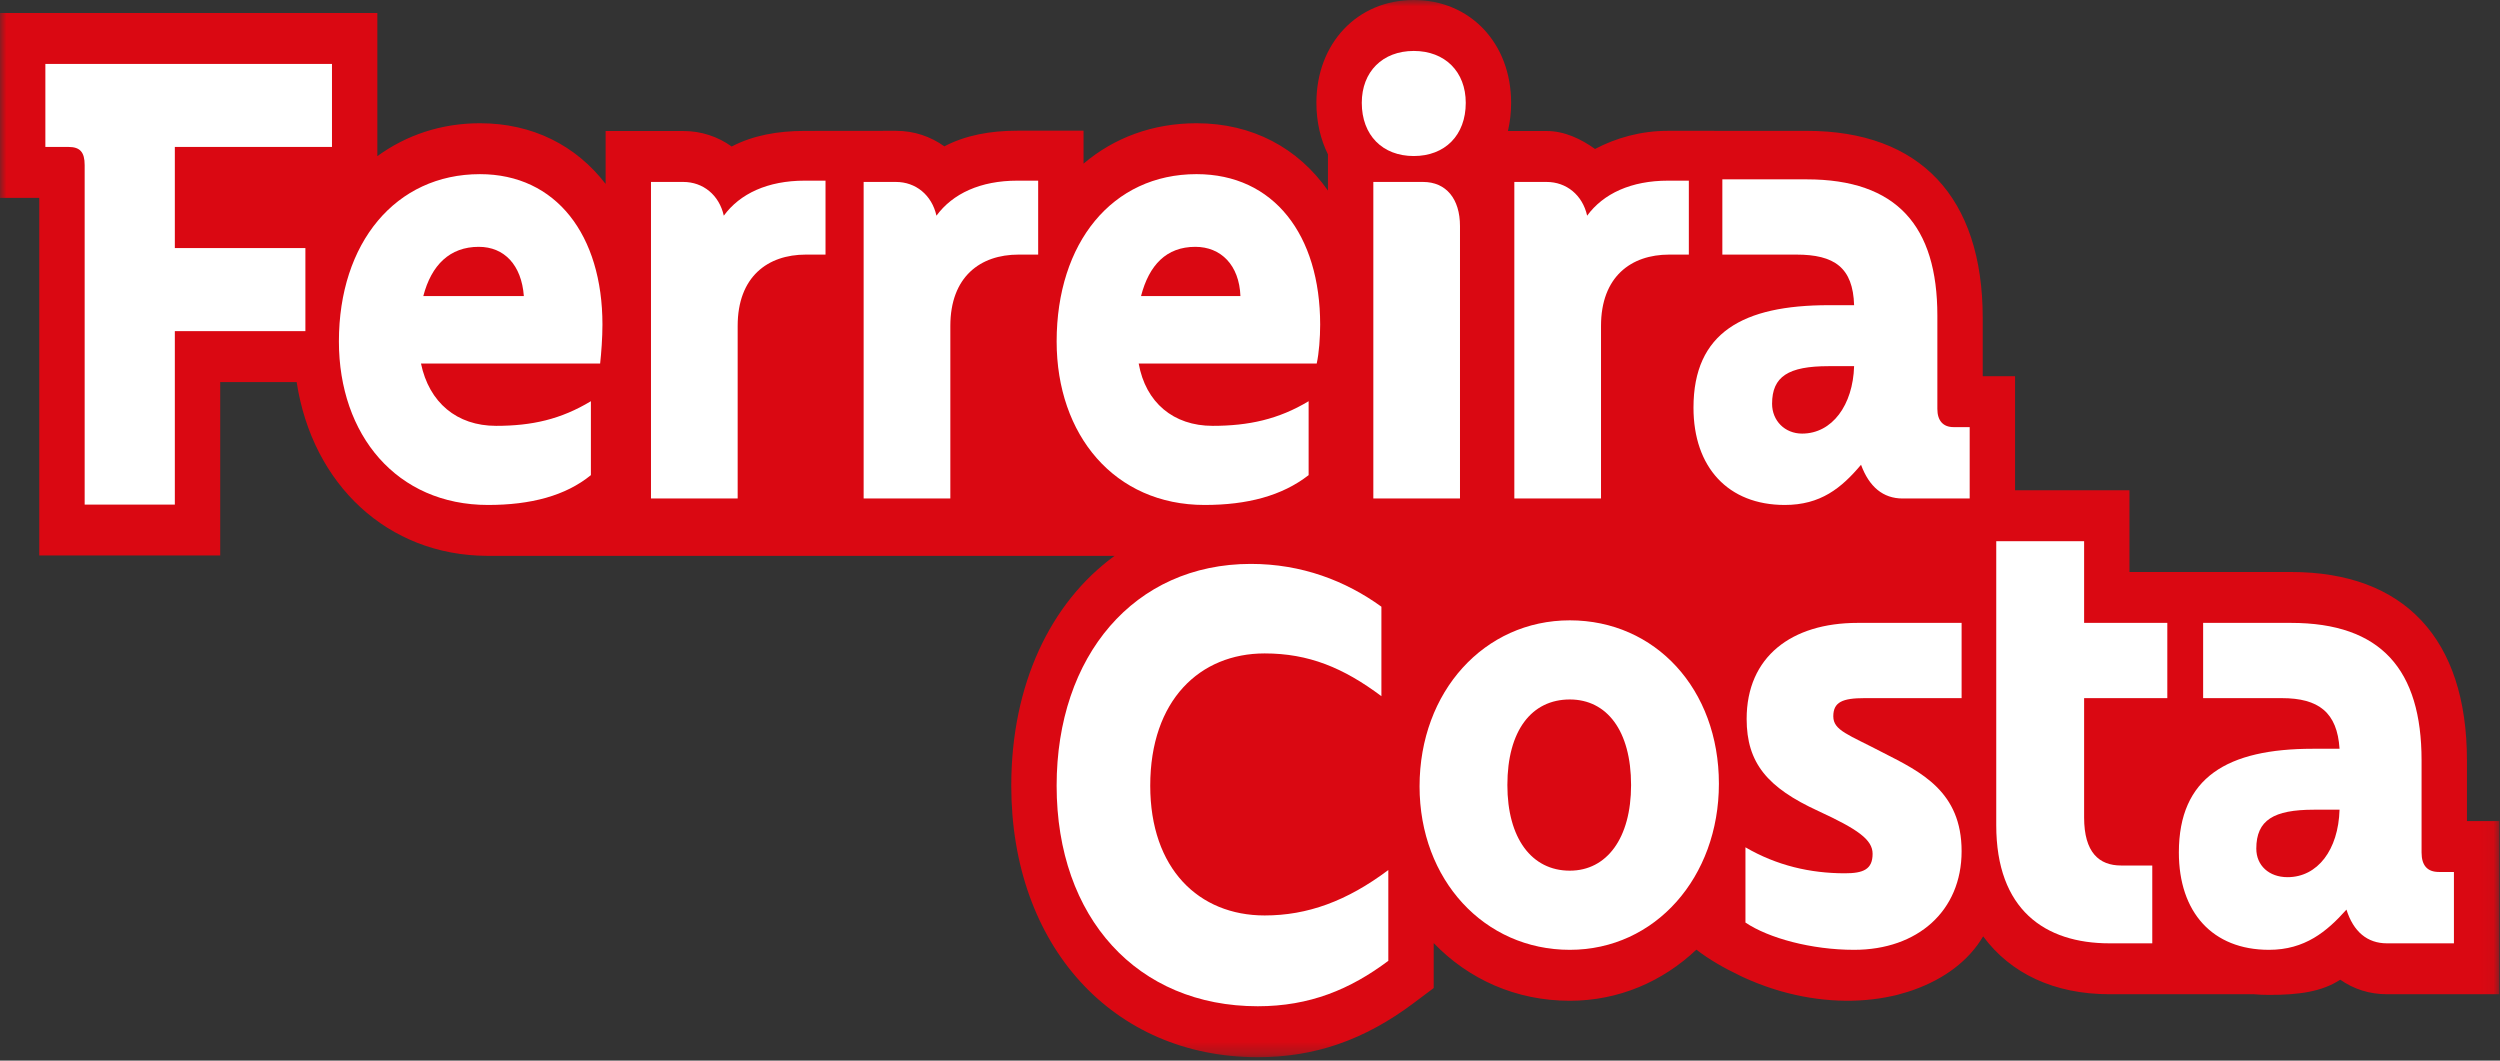 <svg width="198" height="84" viewBox="0 0 198 84" fill="none" xmlns="http://www.w3.org/2000/svg">
<rect x="0" y="0" width="198" height="84" fill="#333333" stroke="none"/>
<mask id="mask0_50013_340" style="mask-type:alpha" maskUnits="userSpaceOnUse" x="0" y="0" width="198" height="84">
<path d="M0 0H197.946V83.73H0V0Z" fill="white"/>
</mask>
<g mask="url(#mask0_50013_340)">
<path fill-rule="evenodd" clip-rule="evenodd" d="M70.963 10.361C72.383 10.361 73.698 10.805 74.792 11.591C76.453 10.719 78.415 10.351 80.574 10.351H85.817V12.959C88.227 10.916 91.283 9.761 94.763 9.761C99.194 9.761 102.817 11.726 105.174 15.095V12.225C104.586 11.041 104.259 9.658 104.259 8.144C104.259 3.425 107.503 -4.57764e-05 111.97 -4.57764e-05C116.439 -4.57764e-05 119.681 3.425 119.681 8.144C119.681 8.926 119.593 9.673 119.428 10.376H122.495C123.916 10.376 125.232 11.014 126.326 11.798C127.987 10.926 129.948 10.361 132.109 10.361L143.092 10.364C152.08 10.364 157.032 15.628 157.032 25.186V29.795H159.593V38.827H168.653V45.302H170.897H175.246H181.445C190.433 45.302 195.382 50.601 195.382 60.223V65.026H197.946V78.743H189.045C187.666 78.743 186.411 78.339 185.349 77.592C183.866 78.561 182.027 78.796 179.708 78.796C179.297 78.796 178.895 78.778 178.502 78.743H167.074C162.679 78.743 159.23 77.092 157.065 74.159C155.905 76.125 153.958 77.543 151.544 78.403C151.522 78.41 151.501 78.419 151.479 78.427C151.342 78.475 151.201 78.52 151.061 78.564C150.828 78.638 150.592 78.705 150.353 78.767C150.287 78.784 150.221 78.803 150.154 78.819C150.055 78.843 149.954 78.864 149.855 78.886C147.196 79.473 144.134 79.39 141.008 78.492C140.176 78.252 139.373 77.963 138.602 77.633C138.517 77.597 138.434 77.56 138.35 77.523C138.244 77.477 138.139 77.429 138.035 77.382C137.966 77.349 137.9 77.317 137.832 77.284C136.567 76.679 135.398 76.021 134.353 75.212C131.676 77.745 128.192 79.261 124.328 79.261C120.057 79.261 116.297 77.55 113.549 74.692V78.253L111.95 79.452C108.055 82.371 104.135 83.73 99.616 83.73C88.12 83.73 80.093 74.889 80.093 62.228C80.093 54.218 83.189 47.731 88.272 44.025H38.584V44.023C30.699 43.992 24.741 38.38 23.495 30.26H17.441V43.995H3.11V15.67H0V1.027H29.886V12.367C32.173 10.702 34.939 9.761 38.01 9.761C42.176 9.761 45.623 11.522 47.965 14.568V10.376H54.121C55.541 10.376 56.856 10.819 57.949 11.605C59.609 10.733 61.571 10.368 63.732 10.368L70.963 10.361Z" fill="#DA0812"/>
</g>
<path fill-rule="evenodd" clip-rule="evenodd" d="M111.97 12.358C114.442 12.358 116.088 10.713 116.088 8.144C116.088 5.679 114.442 4.035 111.97 4.035C109.499 4.035 107.853 5.679 107.853 8.144C107.853 10.713 109.499 12.358 111.97 12.358Z" fill="white"/>
<path fill-rule="evenodd" clip-rule="evenodd" d="M57.325 17.082C56.96 15.44 55.677 14.41 54.121 14.41H51.558V39.481H58.423V25.816C58.423 21.912 60.803 20.164 63.823 20.164H65.381V14.308H63.732C60.803 14.308 58.605 15.335 57.325 17.082Z" fill="white"/>
<path fill-rule="evenodd" clip-rule="evenodd" d="M126.8 25.816C126.8 21.912 129.181 20.164 132.2 20.164H133.756V14.308H132.109C129.181 14.308 126.981 15.335 125.702 17.082C125.336 15.44 124.053 14.41 122.495 14.41H119.935V39.481H126.8V25.816Z" fill="white"/>
<path fill-rule="evenodd" clip-rule="evenodd" d="M33.525 23.451C34.166 20.984 35.629 19.549 37.918 19.549C39.934 19.549 41.306 20.984 41.489 23.451H33.525ZM38.01 13.793C31.329 13.793 26.841 19.239 26.841 27.045C26.841 34.447 31.42 39.993 38.65 39.993C42.037 39.993 44.785 39.27 46.799 37.631V31.775C44.418 33.211 42.13 33.727 39.291 33.727C36.18 33.727 33.983 31.877 33.342 28.792H47.531C47.622 27.973 47.714 26.741 47.714 25.711C47.714 18.621 44.052 13.793 38.01 13.793Z" fill="white"/>
<path fill-rule="evenodd" clip-rule="evenodd" d="M74.167 17.082C73.8 15.44 72.52 14.41 70.963 14.41H68.4V39.481H75.267V25.816C75.267 21.912 77.645 20.164 80.668 20.164H82.223V14.308H80.574C77.645 14.308 75.45 15.335 74.167 17.082Z" fill="white"/>
<path fill-rule="evenodd" clip-rule="evenodd" d="M112.704 14.41H108.768V39.481H115.631V17.904C115.631 15.747 114.533 14.41 112.704 14.41Z" fill="white"/>
<path fill-rule="evenodd" clip-rule="evenodd" d="M3.593 11.638H5.425C6.339 11.638 6.705 12.048 6.705 13.075V39.963H13.847V26.227H24.187V19.649H13.847V11.638H26.293V5.062H3.593V11.638Z" fill="white"/>
<path fill-rule="evenodd" clip-rule="evenodd" d="M142.728 34.341C141.354 34.341 140.349 33.315 140.349 31.979C140.349 29.823 141.627 29 144.833 29H146.845C146.756 32.082 145.108 34.341 142.728 34.341ZM153.439 32.39V24.994C153.439 17.905 150.232 14.205 143.092 14.205H136.41V20.164H142.268C145.288 20.164 146.756 21.191 146.845 24.171H144.833C138.057 24.171 134.124 26.329 134.124 32.287C134.124 37.013 136.869 39.993 141.354 39.993C144.193 39.993 145.839 38.656 147.394 36.809C148.037 38.556 149.135 39.481 150.692 39.481H155.999V33.827H154.719C153.894 33.827 153.439 33.315 153.439 32.39Z" fill="white"/>
<path fill-rule="evenodd" clip-rule="evenodd" d="M94.671 19.549C96.686 19.549 98.149 20.983 98.242 23.451H90.368C91.01 20.983 92.382 19.549 94.671 19.549ZM95.403 39.993C98.788 39.993 101.534 39.27 103.643 37.631V31.775C101.262 33.211 98.88 33.727 96.043 33.727C92.93 33.727 90.736 31.877 90.184 28.792H104.283C104.466 27.973 104.557 26.74 104.557 25.711C104.557 18.621 100.896 13.792 94.763 13.792C88.082 13.792 83.686 19.239 83.686 27.045C83.686 34.447 88.264 39.993 95.403 39.993Z" fill="white"/>
<path fill-rule="evenodd" clip-rule="evenodd" d="M91.099 62.228C91.099 55.447 95.036 51.751 100.161 51.751C103.643 51.751 106.389 52.88 109.407 55.137V48.05C106.568 45.996 103.092 44.661 99.066 44.661C89.819 44.661 83.685 51.955 83.685 62.228C83.685 72.709 90.092 79.695 99.616 79.695C103.73 79.695 106.937 78.358 109.955 76.097V68.907C106.664 71.372 103.549 72.504 100.161 72.504C94.945 72.504 91.099 68.804 91.099 62.228Z" fill="white"/>
<path fill-rule="evenodd" clip-rule="evenodd" d="M165.062 42.862H158.103V65.36C158.103 72.04 161.949 74.712 167.074 74.712H170.46V68.548H167.99C166.251 68.548 165.062 67.517 165.062 64.746V55.292H171.651V49.333H165.062V42.862Z" fill="white"/>
<path fill-rule="evenodd" clip-rule="evenodd" d="M181.172 69.472C179.708 69.472 178.699 68.548 178.699 67.212C178.699 64.95 180.074 64.128 183.274 64.128H185.292C185.199 67.316 183.549 69.472 181.172 69.472ZM193.163 69.06C192.248 69.06 191.788 68.548 191.788 67.517V60.223C191.788 53.033 188.585 49.333 181.445 49.333H174.488V55.292H180.712C183.644 55.292 185.107 56.425 185.292 59.302H183.183C176.41 59.302 172.566 61.561 172.566 67.517C172.566 72.247 175.221 75.226 179.708 75.226C182.544 75.226 184.283 73.787 185.839 72.04C186.389 73.787 187.488 74.712 189.045 74.712H194.351V69.06H193.163Z" fill="white"/>
<path fill-rule="evenodd" clip-rule="evenodd" d="M124.328 68.957C121.307 68.957 119.384 66.39 119.384 62.178C119.384 57.859 121.307 55.398 124.328 55.398C127.256 55.398 129.181 57.859 129.181 62.178C129.181 66.39 127.256 68.957 124.328 68.957ZM124.328 49.131C117.553 49.131 112.429 54.779 112.429 62.281C112.429 69.675 117.553 75.226 124.328 75.226C131.102 75.226 136.137 69.472 136.137 62.073C136.137 54.578 131.102 49.131 124.328 49.131Z" fill="white"/>
<path fill-rule="evenodd" clip-rule="evenodd" d="M138.334 56.937C138.334 60.431 139.98 62.384 144.01 64.233C147.122 65.67 148.31 66.493 148.31 67.622C148.31 68.855 147.577 69.165 146.114 69.165C143.367 69.165 140.712 68.548 138.24 67.107V73.067C140.072 74.299 143.46 75.226 146.845 75.226C151.88 75.226 155.359 72.142 155.359 67.415C155.359 62.691 152.154 61.148 149.134 59.609C146.39 58.172 145.197 57.859 145.197 56.731C145.197 55.602 145.93 55.292 147.669 55.292H155.359V49.333H147.122C141.9 49.333 138.334 52.005 138.334 56.937Z" fill="white"/>
</svg>
